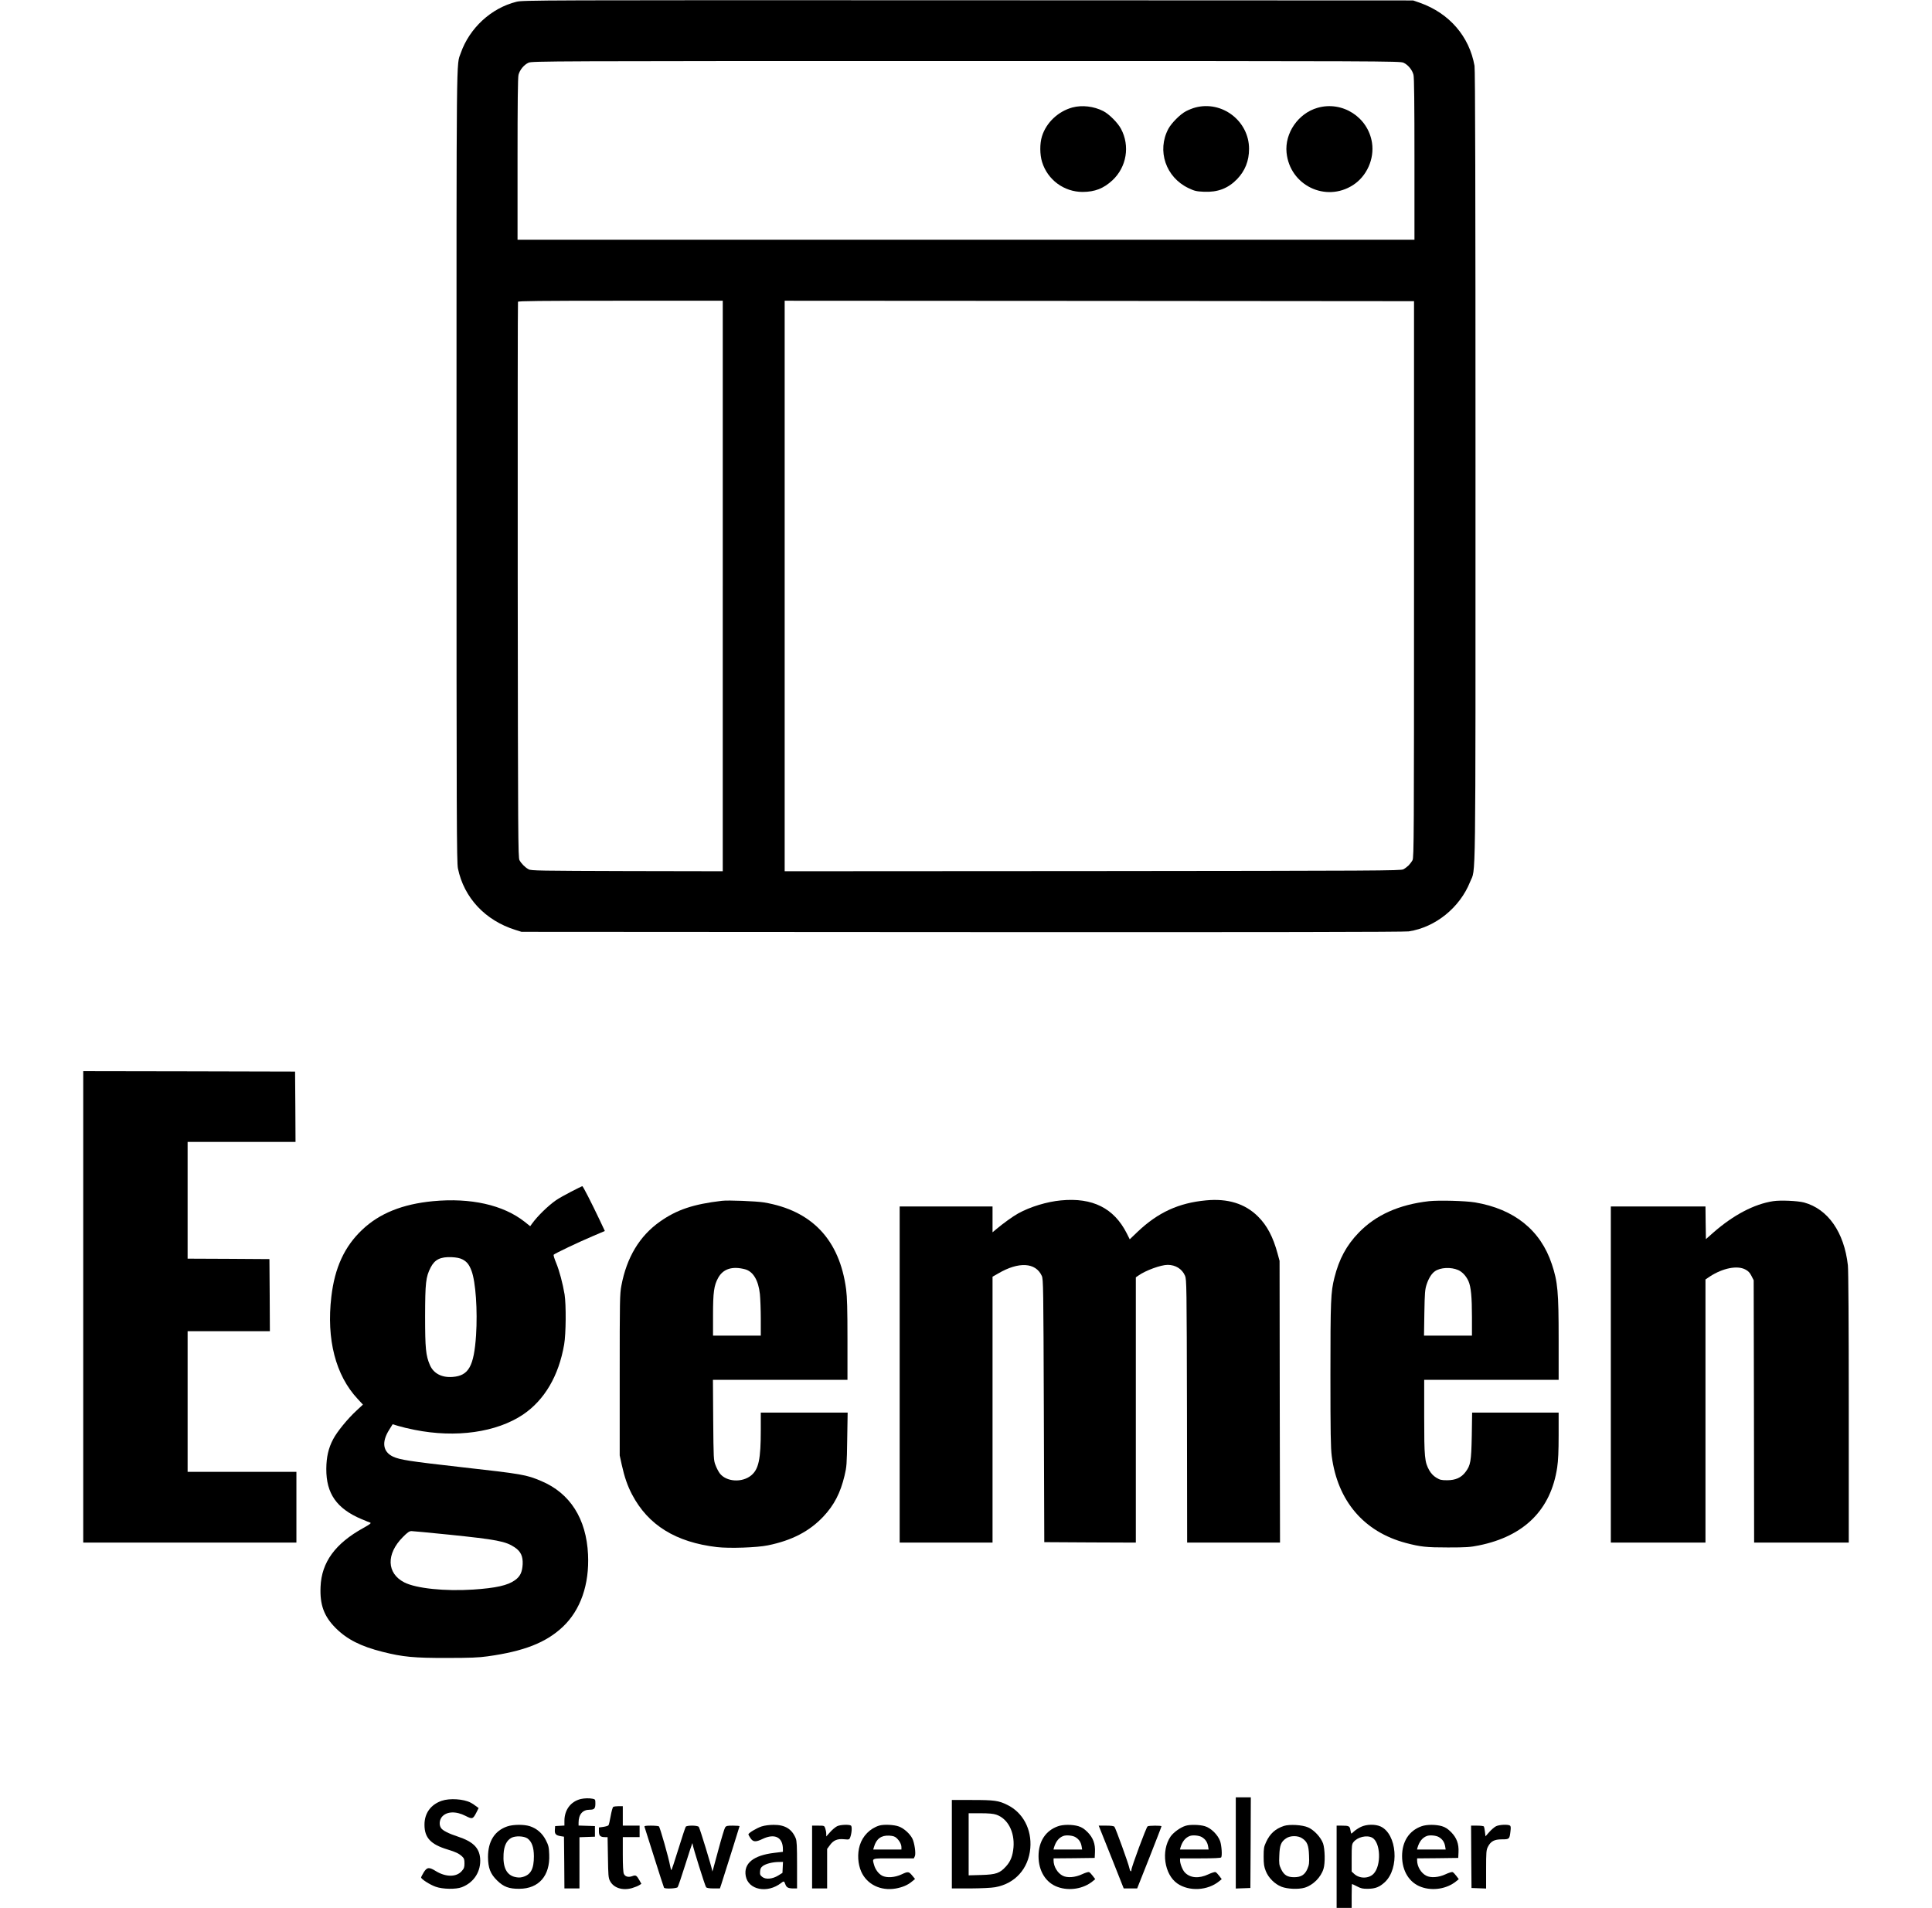 <?xml version="1.0" standalone="no"?>
<!DOCTYPE svg PUBLIC "-//W3C//DTD SVG 20010904//EN"
 "http://www.w3.org/TR/2001/REC-SVG-20010904/DTD/svg10.dtd">
<svg version="1.0" xmlns="http://www.w3.org/2000/svg"
 width="308.761" height="304.916" viewBox="0 0 2000 2157"
 preserveAspectRatio="xMidYMid meet">

<g transform="translate(0,2157) scale(0.1,-0.1)"
fill="#000000" stroke="none">
<path d="M4918 21550 c-286 -71 -531 -297 -630 -580 -51 -147 -48 146 -48
-4666 0 -4046 2 -4482 16 -4552 68 -331 308 -588 649 -695 l70 -22 4980 -3
c3486 -2 5001 1 5050 8 302 46 578 269 694 560 66 168 61 -233 61 4698 0 3079
-3 4487 -11 4528 -59 333 -285 594 -616 712 l-78 27 -5030 2 c-4906 2 -5032 1
-5107 -17z m10028 -689 c51 -23 99 -81 113 -137 8 -29 11 -330 11 -953 l0
-911 -5070 0 -5070 0 0 911 c0 623 3 924 11 953 14 56 62 114 113 137 40 18
196 19 4946 19 4750 0 4906 -1 4946 -19z m-7696 -5916 l0 -3225 -1082 2 c-986
3 -1086 4 -1113 20 -39 21 -82 64 -103 103 -16 28 -17 268 -20 3165 -1 1724 0
3141 3 3148 3 9 245 12 1160 12 l1155 0 0 -3225z m7815 75 c0 -2909 -1 -3147
-17 -3175 -9 -17 -29 -43 -44 -59 -16 -15 -42 -35 -59 -44 -28 -16 -292 -17
-3512 -20 l-3483 -2 0 3225 0 3225 3558 -2 3557 -3 0 -3145z"/>
<path d="M11203 20355 c-161 -44 -296 -171 -344 -326 -26 -82 -25 -206 1 -290
62 -202 248 -339 459 -339 140 1 236 39 337 132 160 150 200 388 96 582 -36
68 -135 167 -200 200 -108 55 -240 70 -349 41z"/>
<path d="M12591 20354 c-30 -8 -77 -27 -105 -42 -65 -34 -163 -133 -198 -198
-132 -247 -30 -549 228 -671 67 -32 87 -37 174 -41 155 -7 272 37 375 143 90
94 135 206 135 342 0 315 -305 549 -609 467z"/>
<path d="M13974 20351 c-218 -62 -372 -286 -350 -507 37 -369 442 -566 752
-366 155 100 242 295 214 478 -44 289 -335 476 -616 395z"/>
<path d="M20 6795 l0 -2665 1205 0 1205 0 0 400 0 400 -615 0 -615 0 0 795 0
795 465 0 465 0 -2 408 -3 407 -462 3 -463 2 0 660 0 660 610 0 610 0 -2 398
-3 397 -1197 3 -1198 2 0 -2665z"/>
<path d="M5535 8097 c-66 -34 -142 -77 -168 -95 -91 -63 -211 -180 -273 -266
l-21 -29 -64 51 c-242 190 -608 272 -1034 232 -346 -33 -607 -138 -802 -324
-199 -188 -310 -428 -348 -756 -57 -481 48 -889 297 -1155 l60 -65 -73 -68
c-99 -91 -220 -239 -263 -322 -54 -101 -77 -203 -78 -335 -2 -280 117 -451
399 -570 43 -18 87 -36 97 -39 15 -5 -1 -18 -76 -60 -319 -176 -474 -388 -485
-666 -9 -203 39 -334 171 -466 129 -129 284 -207 530 -269 229 -58 357 -70
731 -69 257 0 358 4 455 18 413 57 662 155 852 334 200 189 301 478 285 817
-19 405 -203 694 -529 831 -170 72 -209 79 -913 158 -575 65 -685 82 -763 118
-115 55 -131 165 -42 305 l38 61 63 -19 c35 -11 117 -31 184 -44 468 -94 927
-29 1228 173 243 165 403 438 464 792 21 120 23 450 5 565 -21 125 -59 269
-96 358 -19 45 -31 86 -28 91 7 12 278 141 443 211 l136 58 -57 121 c-97 204
-190 386 -198 386 -4 -1 -61 -29 -127 -63z m-1228 -765 c51 -27 76 -58 103
-130 47 -126 69 -446 51 -729 -24 -350 -83 -456 -264 -470 -123 -10 -217 39
-258 135 -46 107 -54 187 -54 552 1 380 8 442 62 549 47 92 111 123 238 118
57 -3 92 -10 122 -25z m-154 -3112 c543 -56 642 -75 744 -143 69 -46 95 -101
91 -192 -5 -89 -28 -138 -87 -180 -81 -59 -217 -89 -471 -106 -323 -21 -647
13 -780 81 -200 102 -207 321 -17 512 53 54 74 68 98 68 16 0 206 -18 422 -40z"/>
<path d="M11075 7999 c-160 -15 -348 -72 -484 -147 -60 -33 -171 -113 -253
-182 l-38 -32 0 146 0 146 -525 0 -525 0 0 -1900 0 -1900 525 0 525 0 0 1503
0 1503 63 36 c233 137 425 126 494 -27 17 -38 18 -122 23 -1525 l5 -1485 518
-3 517 -2 0 1499 0 1500 29 20 c81 58 254 121 331 121 89 0 163 -46 196 -123
18 -40 19 -106 22 -1529 l2 -1488 525 0 525 0 -3 1593 -2 1592 -22 81 c-51
189 -119 319 -222 421 -146 145 -341 206 -589 182 -308 -29 -541 -136 -771
-354 l-90 -86 -34 68 c-144 284 -386 406 -742 372z"/>
<path d="M7240 7994 c-324 -38 -510 -101 -700 -235 -231 -163 -376 -405 -436
-724 -18 -93 -19 -162 -19 -1010 l0 -910 23 -105 c31 -140 65 -238 117 -337
182 -346 494 -539 960 -594 139 -16 451 -6 576 20 270 55 469 158 627 326 121
129 192 265 239 462 24 100 26 129 30 411 l5 302 -491 0 -491 0 0 -197 c0
-331 -24 -443 -108 -513 -103 -85 -282 -74 -356 23 -14 19 -36 60 -48 93 -22
57 -22 73 -26 512 l-3 452 760 0 761 0 0 454 c0 346 -4 482 -15 568 -74 562
-387 893 -930 984 -87 14 -404 27 -475 18z m262 -774 c92 -25 151 -124 168
-281 5 -52 10 -178 10 -281 l0 -188 -270 0 -270 0 0 233 c0 257 11 334 57 418
56 104 160 137 305 99z"/>
<path d="M15235 7990 c-341 -39 -602 -156 -796 -357 -138 -143 -221 -297 -274
-508 -41 -163 -45 -255 -45 -1100 0 -657 3 -825 15 -918 66 -507 364 -855 837
-981 167 -44 230 -51 478 -51 204 0 250 3 348 23 514 104 815 404 886 884 11
75 16 181 16 362 l0 256 -489 0 -489 0 -4 -262 c-6 -292 -13 -333 -71 -410
-48 -64 -113 -93 -208 -93 -67 0 -81 4 -124 30 -32 20 -57 47 -77 81 -53 94
-58 147 -58 607 l0 417 760 0 760 0 0 458 c0 537 -10 650 -77 850 -127 384
-425 623 -868 698 -109 18 -410 26 -520 14z m330 -779 c47 -21 90 -68 116
-126 28 -63 39 -180 39 -406 l0 -209 -271 0 -271 0 4 258 c4 228 7 264 26 322
23 69 56 122 94 148 61 43 181 49 263 13z"/>
<path d="M19125 7990 c-215 -33 -450 -157 -675 -354 l-85 -75 -3 184 -2 185
-535 0 -535 0 0 -1900 0 -1900 535 0 535 0 0 1488 0 1487 52 35 c144 93 307
126 398 78 33 -17 51 -35 70 -73 l25 -49 3 -1483 2 -1483 535 0 535 0 0 1523
c0 959 -4 1555 -10 1612 -42 374 -225 636 -495 710 -72 19 -267 28 -350 15z"/>
<path d="M13050 735 l0 -516 83 3 82 3 3 513 2 512 -85 0 -85 0 0 -515z"/>
<path d="M5645 1231 c-114 -28 -185 -123 -185 -247 l0 -53 -52 -3 -53 -3 -3
-41 c-4 -48 11 -64 66 -73 l37 -6 3 -293 2 -292 85 0 85 0 0 290 0 289 88 3
87 3 0 60 0 60 -92 3 -93 3 0 32 c0 94 45 147 126 147 52 0 64 13 64 71 0 44
-2 47 -31 53 -39 8 -95 6 -134 -3z"/>
<path d="M4073 1211 c-125 -43 -196 -142 -195 -272 0 -147 72 -222 262 -279
92 -28 127 -45 163 -78 23 -22 27 -34 27 -79 0 -44 -5 -58 -31 -87 -60 -69
-179 -69 -291 -1 -78 49 -101 46 -138 -12 -16 -27 -30 -53 -30 -59 0 -18 99
-82 165 -105 78 -28 228 -31 295 -5 139 53 220 182 207 329 -11 118 -82 187
-251 243 -104 34 -171 68 -190 96 -25 35 -20 91 9 127 53 63 159 67 268 11 76
-39 83 -37 123 41 l24 48 -33 24 c-17 14 -43 30 -57 37 -80 42 -238 52 -327
21z"/>
<path d="M9840 720 l0 -500 208 0 c128 1 236 6 282 14 225 40 377 210 397 441
18 213 -83 403 -259 489 -100 50 -148 56 -404 56 l-224 0 0 -500z m502 334
c130 -44 209 -194 195 -369 -9 -98 -32 -157 -83 -214 -71 -79 -113 -94 -281
-99 l-143 -4 0 351 0 351 133 0 c94 0 147 -5 179 -16z"/>
<path d="M6012 1142 c-7 -5 -20 -51 -29 -103 -9 -52 -20 -99 -25 -105 -5 -6
-31 -14 -58 -18 l-50 -7 0 -44 c0 -49 16 -65 69 -65 l29 0 4 -227 c3 -200 5
-233 22 -266 40 -81 142 -114 251 -83 32 10 68 24 81 33 l24 15 -22 40 c-32
56 -41 62 -81 47 -44 -16 -81 -6 -95 26 -8 17 -12 93 -12 220 l0 195 95 0 95
0 0 65 0 65 -95 0 -95 0 0 110 0 110 -47 0 c-27 0 -54 -4 -61 -8z"/>
<path d="M4813 921 c-142 -49 -217 -168 -217 -346 1 -124 27 -191 103 -265 73
-72 135 -95 251 -94 221 1 349 148 338 389 -3 83 -8 102 -38 161 -40 78 -102
132 -182 158 -67 21 -189 20 -255 -3z m230 -136 c48 -36 71 -98 72 -200 0
-145 -35 -211 -128 -236 -29 -8 -53 -7 -88 1 -93 23 -136 109 -127 259 5 93
35 154 88 183 46 25 143 21 183 -7z"/>
<path d="M7689 921 c-55 -18 -149 -74 -149 -90 0 -4 10 -23 23 -42 30 -45 59
-47 138 -9 137 65 229 19 229 -116 l0 -30 -99 -12 c-235 -28 -347 -119 -321
-262 29 -157 244 -199 399 -79 32 25 35 24 49 -15 13 -36 33 -46 95 -46 l37 0
0 265 c0 216 -3 273 -15 302 -44 106 -122 153 -250 152 -48 0 -102 -7 -136
-18z m239 -463 l-3 -62 -48 -30 c-65 -40 -141 -47 -180 -16 -24 19 -28 28 -25
63 2 30 10 45 30 60 34 26 110 45 176 46 l53 1 -3 -62z"/>
<path d="M8542 923 c-18 -9 -53 -38 -77 -65 l-45 -50 0 29 c0 17 -5 44 -11 62
-11 31 -12 31 -80 31 l-69 0 0 -355 0 -355 85 0 85 0 0 223 0 224 31 42 c40
56 86 75 162 67 54 -5 58 -4 67 19 19 49 24 126 9 136 -23 14 -122 10 -157 -8z"/>
<path d="M9020 931 c-105 -32 -189 -118 -221 -224 -29 -94 -22 -210 17 -298
65 -144 219 -219 389 -190 77 14 137 39 185 80 l34 28 -28 34 c-43 52 -49 53
-122 19 -78 -37 -169 -43 -222 -16 -40 21 -77 70 -91 121 -22 81 -39 75 219
75 l230 0 12 25 c13 30 -4 149 -28 198 -28 55 -95 116 -152 137 -55 21 -171
26 -222 11z m196 -142 c33 -31 54 -71 54 -104 l0 -25 -159 0 -160 0 9 30 c26
91 82 132 172 127 44 -3 64 -9 84 -28z"/>
<path d="M11040 923 c-140 -49 -220 -172 -220 -338 0 -169 83 -302 218 -349
131 -47 291 -20 395 66 l28 23 -28 37 c-15 20 -34 40 -42 43 -8 3 -44 -8 -80
-25 -77 -36 -167 -43 -218 -16 -59 30 -103 104 -103 173 l0 23 233 2 232 3 3
64 c5 96 -21 164 -84 228 -38 38 -65 55 -104 67 -68 20 -172 20 -230 -1z m197
-123 c40 -24 62 -57 70 -104 l6 -36 -162 0 -162 0 6 23 c21 69 55 111 105 130
34 13 106 6 137 -13z"/>
<path d="M12485 929 c-59 -17 -138 -74 -172 -122 -110 -161 -71 -429 76 -531
134 -93 344 -81 474 26 l28 23 -28 37 c-15 20 -34 40 -42 43 -8 3 -44 -8 -80
-25 -108 -51 -208 -43 -268 22 -25 26 -53 98 -53 134 l0 24 229 0 c153 0 232
4 236 11 13 20 5 134 -12 184 -26 72 -104 149 -173 169 -57 17 -166 20 -215 5z
m182 -129 c40 -24 62 -57 70 -104 l6 -36 -162 0 -162 0 6 23 c21 69 55 111
105 130 34 13 106 6 137 -13z"/>
<path d="M13595 927 c-97 -32 -158 -87 -202 -182 -25 -54 -28 -71 -28 -165 0
-86 5 -115 24 -163 30 -77 102 -148 178 -178 67 -26 191 -31 260 -11 96 28
186 118 215 215 20 64 16 222 -5 285 -25 70 -101 152 -169 182 -65 29 -210 37
-273 17z m205 -140 c58 -38 74 -79 78 -193 4 -87 1 -107 -18 -152 -29 -68 -72
-95 -150 -95 -76 0 -114 23 -147 90 -23 49 -25 61 -21 155 4 117 20 157 78
195 46 32 134 32 180 0z"/>
<path d="M14465 916 c-27 -13 -62 -36 -77 -50 -15 -14 -29 -26 -31 -26 -3 0
-7 18 -11 39 -7 46 -17 51 -97 51 l-59 0 0 -465 0 -465 85 0 85 0 0 135 c0 74
2 135 4 135 2 0 28 -12 57 -27 44 -23 65 -28 124 -27 83 1 130 20 189 74 169
156 139 546 -48 631 -61 27 -158 25 -221 -5z m125 -121 c98 -50 108 -319 16
-411 -55 -55 -158 -55 -218 1 l-28 26 0 153 c0 138 2 156 20 179 45 58 149 83
210 52z"/>
<path d="M15150 923 c-140 -49 -220 -172 -220 -338 0 -169 83 -302 218 -349
131 -47 291 -20 395 66 l28 23 -28 37 c-15 20 -34 40 -42 43 -8 3 -44 -8 -80
-25 -77 -36 -167 -43 -218 -16 -59 30 -103 104 -103 173 l0 23 233 2 232 3 3
64 c5 96 -21 164 -84 228 -38 38 -65 55 -104 67 -68 20 -172 20 -230 -1z m197
-123 c40 -24 62 -57 70 -104 l6 -36 -162 0 -162 0 6 23 c21 69 55 111 105 130
34 13 106 6 137 -13z"/>
<path d="M15992 923 c-18 -9 -52 -38 -76 -65 l-43 -49 -6 51 c-3 28 -9 55 -12
60 -3 6 -37 10 -76 10 l-69 0 2 -352 3 -353 83 -3 82 -3 0 216 c0 195 2 219
20 255 32 63 72 85 158 85 85 0 87 3 97 88 6 45 4 62 -6 68 -23 15 -122 10
-157 -8z"/>
<path d="M6365 918 c2 -7 52 -163 110 -347 58 -184 108 -338 111 -343 9 -15
140 -10 154 6 6 8 45 122 86 253 41 130 77 239 79 242 3 2 5 -3 5 -11 0 -23
140 -471 152 -485 7 -8 37 -13 83 -13 l73 0 16 48 c73 229 206 652 206 656 0
3 -34 6 -75 6 -66 0 -76 -2 -89 -22 -8 -13 -42 -126 -76 -253 -70 -261 -68
-255 -69 -235 -2 29 -140 482 -152 496 -15 18 -132 19 -147 2 -5 -7 -44 -123
-85 -257 -41 -134 -77 -240 -79 -235 -3 5 -9 27 -13 49 -16 91 -115 439 -127
447 -7 4 -48 8 -90 8 -58 0 -76 -3 -73 -12z"/>
<path d="M11513 898 c8 -18 71 -178 142 -355 l128 -323 76 0 76 0 138 348 c75
191 137 350 137 355 0 9 -141 9 -157 -1 -15 -9 -183 -462 -183 -492 0 -31 -17
-15 -24 23 -8 44 -154 448 -168 464 -7 9 -38 13 -94 13 l-84 0 13 -32z"/>
</g>
</svg>
